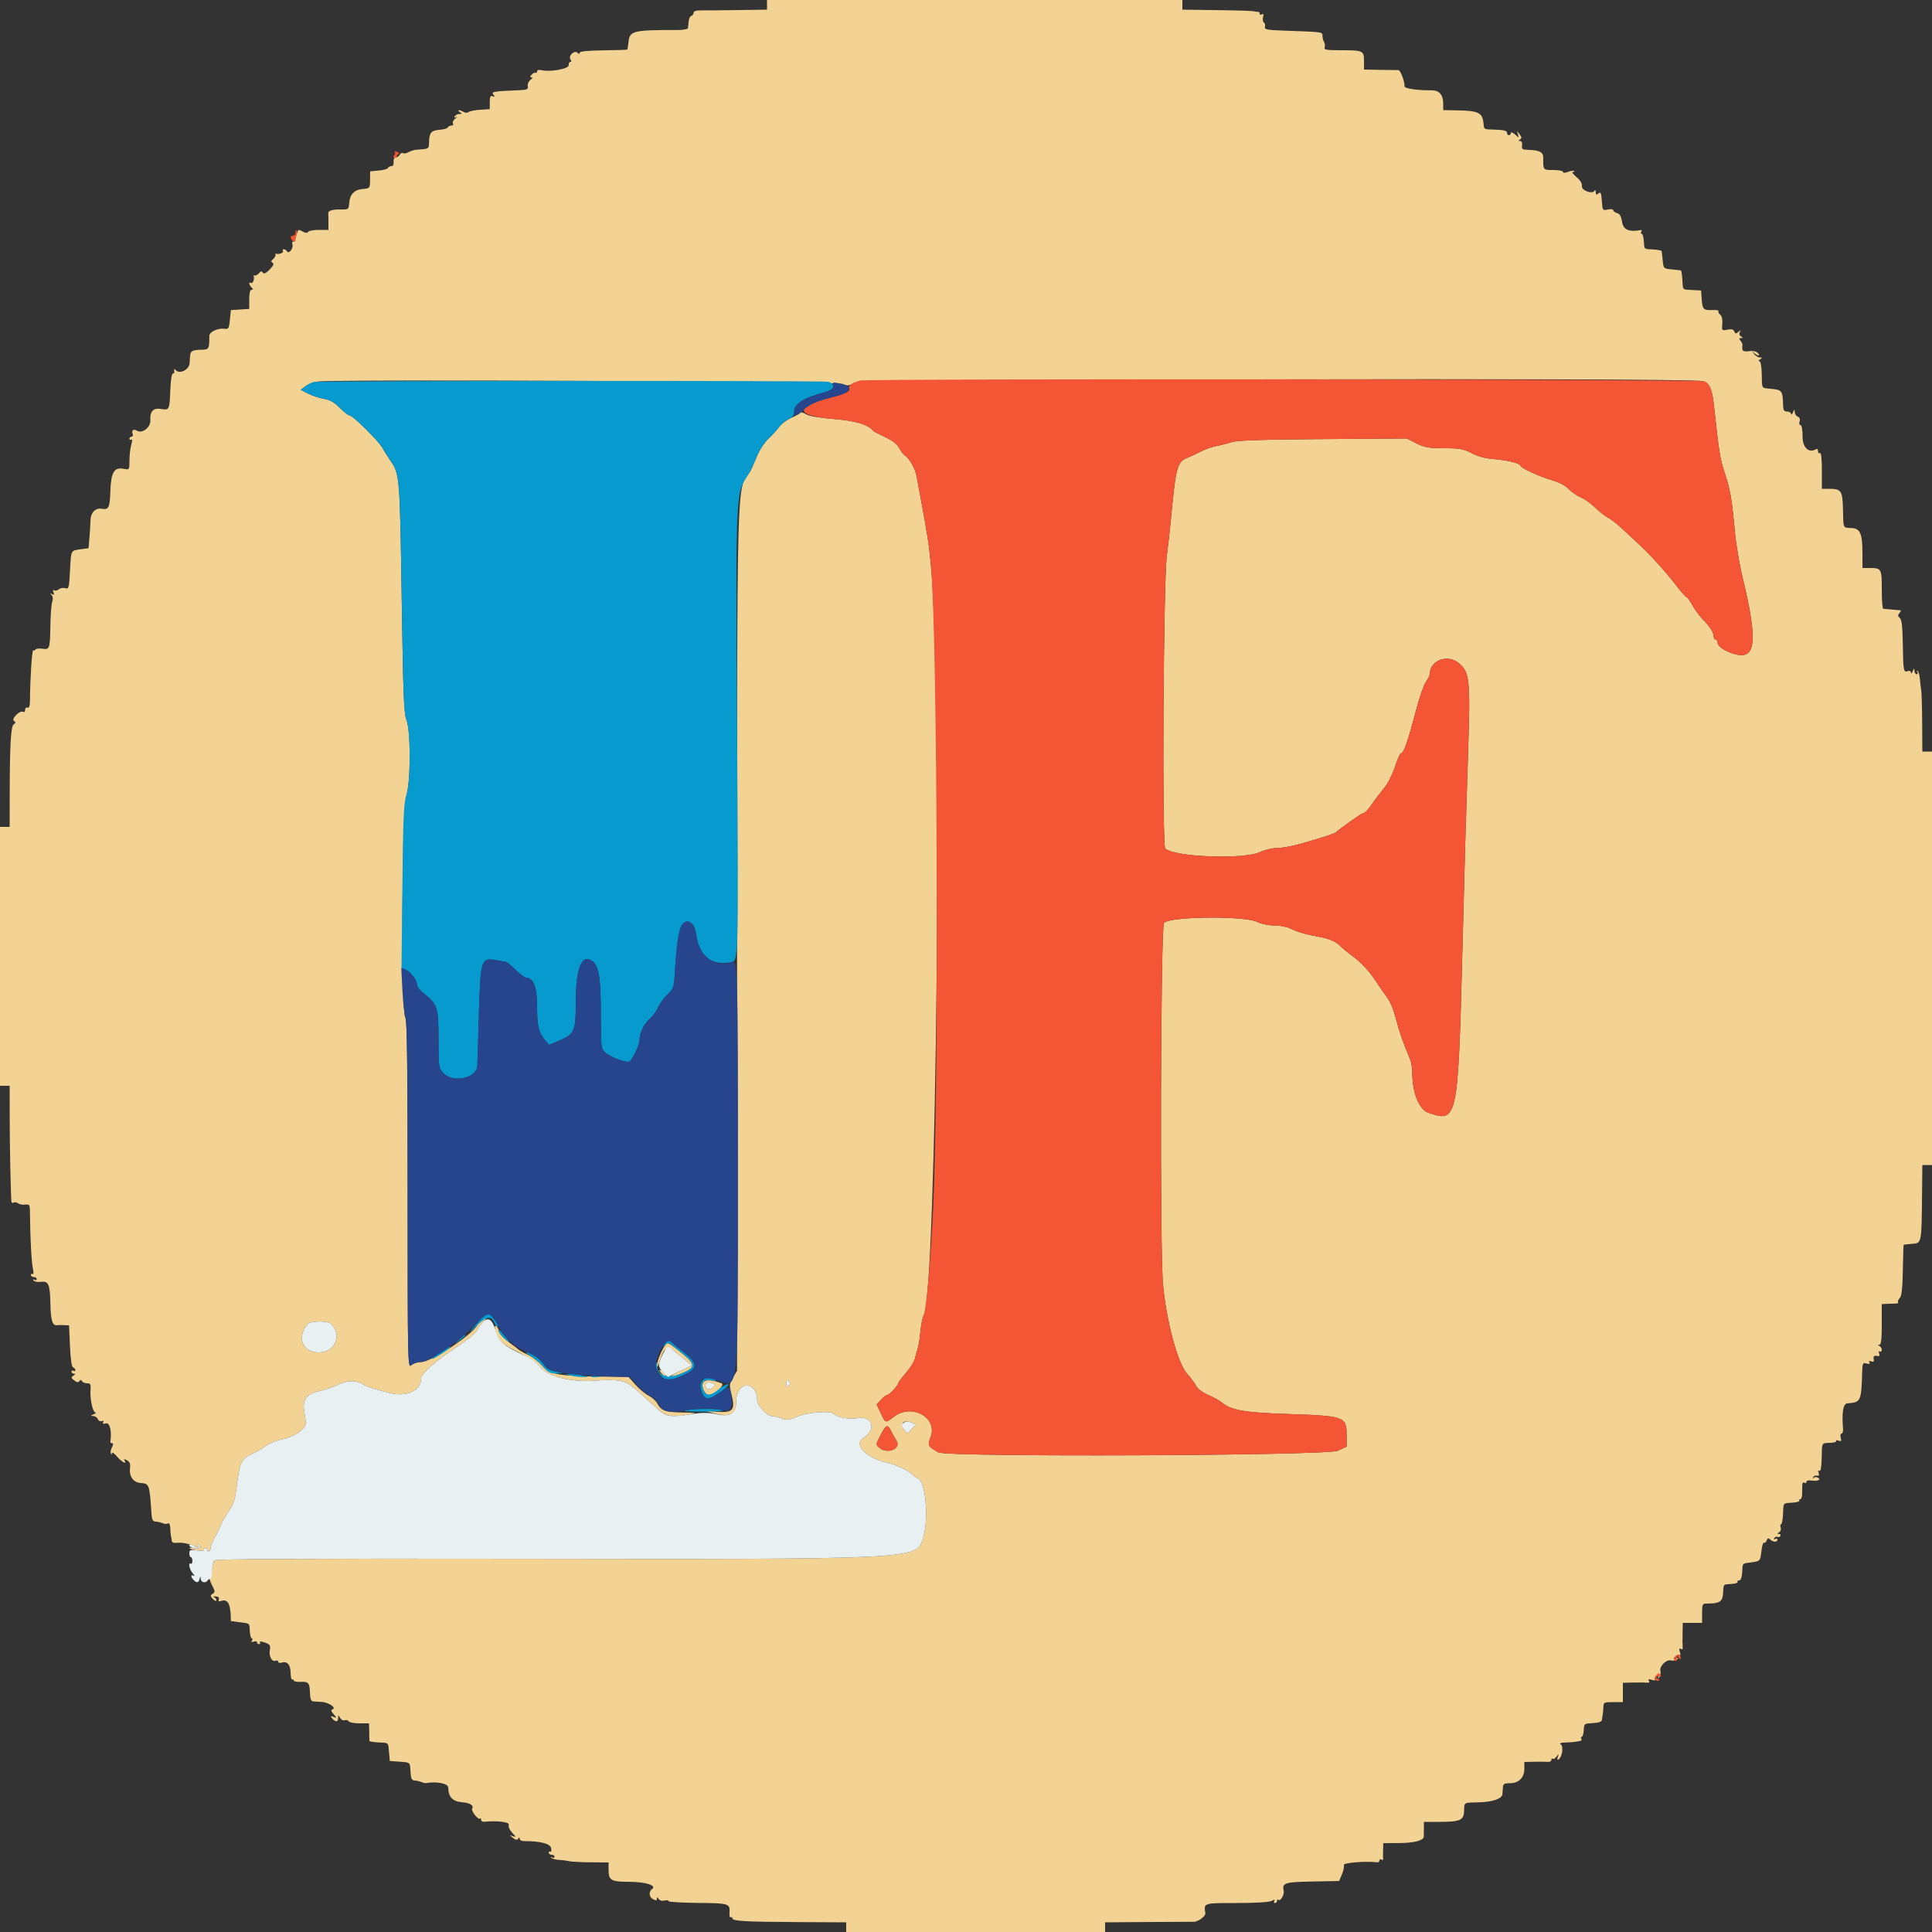 <svg id="svg" version="1.1" xmlns="http://www.w3.org/2000/svg" xmlns:xlink="http://www.w3.org/1999/xlink" width="400" height="400" viewBox="0, 0, 400,400"><rect x="0" y="0" width="400" height="400" fill="#333333" stroke="none"/><g id="svgg"><path id="path0" d="M158.800 1.000 L 158.800 2.000 152.700 2.088 C 149.345 2.136,145.925 2.166,145.100 2.153 C 144.153 2.139,143.600 2.316,143.600 2.632 C 143.600 2.908,143.393 3.202,143.139 3.287 C 142.740 3.420,142.582 3.984,142.433 5.810 C 142.415 6.036,141.455 6.218,140.300 6.216 C 131.127 6.198,130.381 6.376,130.131 8.640 C 130.038 9.482,129.920 10.214,129.867 10.266 C 129.815 10.318,127.573 10.390,124.886 10.424 C 121.664 10.466,120.000 10.636,120.000 10.924 C 120.000 11.236,119.875 11.235,119.560 10.920 C 118.937 10.297,117.573 11.598,118.113 12.300 C 118.363 12.624,118.356 12.800,118.093 12.800 C 117.871 12.800,117.714 13.113,117.744 13.496 C 117.805 14.252,113.931 14.960,112.100 14.526 C 111.559 14.398,111.200 14.499,111.200 14.780 C 111.200 15.037,111.065 15.165,110.900 15.066 C 110.735 14.966,110.368 15.135,110.084 15.442 C 109.688 15.871,109.682 16.000,110.061 16.000 C 110.338 16.000,110.241 16.228,109.841 16.521 C 109.449 16.807,109.190 17.392,109.264 17.821 C 109.381 18.490,109.145 18.610,107.600 18.671 C 102.231 18.884,101.660 18.979,102.139 19.575 C 102.504 20.031,102.476 20.103,102.000 19.926 C 101.536 19.753,101.400 20.030,101.400 21.151 L 101.400 22.600 99.410 22.726 C 98.316 22.795,97.230 23.009,96.997 23.203 C 96.752 23.406,96.325 23.398,95.987 23.183 C 95.664 22.979,95.220 22.812,95.000 22.812 C 94.780 22.812,94.870 22.987,95.200 23.200 C 95.717 23.534,95.707 23.589,95.124 23.594 C 94.752 23.597,94.319 23.808,94.162 24.062 C 93.974 24.365,94.069 24.424,94.438 24.232 C 94.747 24.072,94.667 24.212,94.260 24.544 C 93.853 24.875,93.639 25.339,93.784 25.573 C 93.929 25.808,93.782 26.000,93.457 26.000 C 93.132 26.000,92.807 26.168,92.733 26.373 C 92.660 26.578,91.880 26.803,91.000 26.873 C 89.253 27.012,88.872 27.473,88.828 29.500 C 88.799 30.844,88.826 30.828,86.200 31.000 C 85.760 31.029,85.019 31.259,84.553 31.512 C 84.087 31.765,83.582 31.848,83.431 31.698 C 83.280 31.547,82.993 31.688,82.793 32.012 C 82.593 32.335,82.198 32.605,81.915 32.611 C 81.623 32.617,81.441 33.007,81.495 33.511 C 81.553 34.053,81.371 34.400,81.029 34.400 C 80.720 34.400,80.407 34.568,80.333 34.773 C 80.260 34.978,79.398 35.220,78.418 35.310 L 76.636 35.473 76.618 37.236 C 76.600 38.972,76.577 39.002,75.142 39.122 C 73.361 39.270,72.445 40.208,72.306 42.025 C 72.203 43.363,72.155 43.399,70.513 43.368 C 68.866 43.337,67.897 43.632,67.966 44.145 C 67.985 44.285,68.000 45.120,68.000 46.000 L 68.000 47.600 66.024 47.600 C 64.937 47.600,63.936 47.780,63.799 48.001 C 63.634 48.269,63.303 48.269,62.802 48.001 C 62.390 47.780,61.972 47.600,61.873 47.600 C 61.662 47.600,61.094 49.264,61.157 49.700 C 61.181 49.865,61.001 50.000,60.757 50.000 C 60.514 50.000,60.411 50.253,60.530 50.561 C 60.820 51.319,59.824 52.686,59.437 52.061 C 59.281 51.807,58.973 51.600,58.753 51.600 C 58.533 51.600,58.451 51.760,58.572 51.955 C 58.692 52.150,58.442 52.400,58.015 52.512 C 57.588 52.624,57.169 52.599,57.085 52.458 C 57.000 52.316,56.981 52.412,57.042 52.671 C 57.103 52.930,56.885 53.364,56.557 53.635 C 56.114 54.004,56.084 54.204,56.440 54.424 C 56.774 54.631,56.587 55.049,55.818 55.818 C 55.049 56.587,54.631 56.774,54.424 56.440 C 54.204 56.084,54.004 56.114,53.635 56.557 C 53.364 56.885,52.930 57.103,52.671 57.042 C 52.412 56.981,52.316 57.000,52.458 57.085 C 52.599 57.169,52.624 57.588,52.512 58.015 C 52.400 58.442,52.150 58.692,51.955 58.572 C 51.430 58.247,51.524 58.964,52.080 59.520 C 52.453 59.893,52.453 60.000,52.080 60.000 C 51.771 60.000,51.600 60.706,51.600 61.978 L 51.600 63.956 49.700 64.078 L 47.800 64.200 47.600 66.200 C 47.417 68.025,47.318 68.188,46.460 68.068 C 45.129 67.881,43.340 68.714,43.342 69.519 C 43.346 72.264,43.269 72.400,41.700 72.406 C 40.875 72.409,40.020 72.544,39.800 72.706 C 39.392 73.006,39.365 73.130,39.260 75.161 C 39.190 76.512,37.286 77.518,36.415 76.664 C 36.056 76.311,35.974 76.343,36.071 76.800 C 36.142 77.130,36.020 77.370,35.800 77.334 C 35.568 77.296,35.343 78.720,35.263 80.732 C 35.100 84.869,35.062 84.947,33.374 84.673 C 31.730 84.407,31.007 85.158,31.131 87.002 C 31.229 88.454,29.450 89.849,28.360 89.175 C 27.663 88.744,27.181 89.085,27.460 89.813 C 27.584 90.136,27.486 90.400,27.243 90.400 C 26.999 90.400,26.800 90.591,26.800 90.824 C 26.800 91.057,26.968 91.143,27.174 91.016 C 27.407 90.872,27.407 91.279,27.174 92.090 C 26.968 92.807,26.800 94.273,26.800 95.347 C 26.800 97.283,26.790 97.298,25.653 97.071 C 23.643 96.669,22.986 97.739,22.853 101.633 C 22.734 105.134,22.523 105.573,21.074 105.336 C 19.773 105.123,18.780 106.110,18.742 107.653 C 18.724 108.394,18.624 110.013,18.521 111.252 L 18.333 113.504 16.733 113.718 C 14.627 114.001,14.719 113.817,14.490 118.198 C 14.305 121.733,14.233 122.001,13.526 121.776 C 13.105 121.643,12.508 121.744,12.198 122.001 C 11.889 122.259,11.449 122.354,11.222 122.214 C 10.967 122.056,10.910 122.221,11.073 122.645 C 11.270 123.159,11.194 123.250,10.768 123.007 C 10.324 122.753,10.302 122.793,10.671 123.192 C 10.962 123.508,11.019 124.025,10.820 124.551 C 10.644 125.018,10.467 127.277,10.429 129.572 C 10.347 134.392,10.296 134.534,8.735 134.305 C 8.091 134.211,7.470 134.286,7.355 134.473 C 7.239 134.660,7.022 134.737,6.872 134.645 C 6.623 134.491,6.239 140.418,6.211 144.849 C 6.203 146.161,6.055 146.642,5.700 146.506 C 5.423 146.400,5.200 146.612,5.200 146.981 C 5.200 147.354,5.011 147.530,4.770 147.382 C 4.120 146.980,2.256 148.860,2.896 149.274 C 3.295 149.532,3.285 149.674,2.847 149.956 C 2.239 150.348,2.019 154.313,2.007 165.100 L 2.000 171.200 1.000 171.200 L 0.000 171.200 0.000 198.000 L 0.000 224.800 1.000 224.800 L 2.000 224.800 2.008 231.500 C 2.014 237.150,2.212 246.875,2.359 248.724 C 2.381 249.012,2.588 249.131,2.818 248.989 C 3.047 248.847,3.452 248.909,3.718 249.125 C 3.983 249.342,4.650 249.468,5.200 249.406 C 6.160 249.297,6.201 249.382,6.214 251.546 C 6.241 256.163,6.522 261.369,6.814 262.661 C 6.986 263.425,6.962 263.900,6.757 263.774 C 6.561 263.652,6.400 263.743,6.400 263.976 C 6.400 264.209,6.670 264.400,7.000 264.400 C 7.330 264.400,7.600 264.591,7.600 264.824 C 7.600 265.057,7.392 265.119,7.138 264.962 C 6.863 264.792,6.785 264.851,6.943 265.108 C 7.090 265.346,7.735 265.474,8.375 265.393 C 10.063 265.179,10.347 265.805,10.430 269.909 C 10.501 273.401,10.867 274.544,11.858 274.367 C 12.046 274.333,12.671 274.327,13.248 274.353 L 14.295 274.400 14.485 278.679 C 14.607 281.406,14.843 283.014,15.138 283.113 C 15.392 283.197,15.600 283.442,15.600 283.657 C 15.600 283.872,15.420 283.936,15.200 283.800 C 14.980 283.664,14.800 283.743,14.800 283.976 C 14.800 284.209,15.025 284.403,15.300 284.406 C 15.636 284.410,15.603 284.544,15.200 284.814 C 14.681 285.161,14.704 285.295,15.376 285.808 C 15.921 286.223,16.235 286.267,16.426 285.957 C 16.626 285.634,16.774 285.634,16.974 285.957 C 17.124 286.201,17.611 286.400,18.055 286.400 C 18.723 286.400,18.843 286.624,18.746 287.700 C 18.583 289.532,19.181 292.395,19.735 292.428 C 19.991 292.444,19.840 292.611,19.400 292.800 C 18.700 293.101,18.689 293.147,19.313 293.172 C 19.704 293.187,20.133 293.480,20.264 293.823 C 20.396 294.166,20.759 294.348,21.072 294.228 C 21.430 294.090,21.536 294.179,21.358 294.468 C 21.166 294.779,21.351 294.854,21.937 294.700 C 22.740 294.491,23.186 296.353,22.847 298.500 C 22.821 298.665,22.986 298.800,23.214 298.800 C 23.491 298.800,23.483 299.072,23.188 299.622 C 22.946 300.074,22.836 300.659,22.942 300.922 C 23.079 301.259,23.146 301.243,23.168 300.869 C 23.186 300.577,23.666 300.892,24.236 301.569 C 25.208 302.725,26.370 303.322,25.775 302.360 C 25.580 302.044,25.724 302.038,26.286 302.339 C 26.844 302.638,27.026 303.078,26.923 303.879 C 26.694 305.655,27.583 306.925,29.138 307.042 C 30.926 307.177,30.944 307.231,31.382 313.600 C 31.455 314.661,31.663 315.008,32.239 315.035 C 32.658 315.054,33.306 315.204,33.681 315.370 C 34.055 315.535,34.550 315.554,34.781 315.412 C 35.035 315.255,35.220 315.635,35.250 316.376 C 35.277 317.049,35.345 317.780,35.400 318.000 C 35.455 318.220,35.523 318.658,35.550 318.973 C 35.583 319.350,35.974 319.506,36.697 319.428 C 37.747 319.317,38.908 319.556,40.566 320.226 C 41.145 320.460,41.251 320.407,41.004 320.006 C 40.784 319.651,40.831 319.572,41.145 319.766 C 41.954 320.266,41.200 320.815,40.075 320.545 C 39.484 320.403,39.110 320.408,39.245 320.555 C 39.611 320.955,42.481 321.254,42.242 320.867 C 42.128 320.684,42.289 320.533,42.600 320.533 C 42.911 320.533,43.072 320.683,42.959 320.867 C 42.845 321.050,42.943 321.200,43.176 321.200 C 43.409 321.200,43.601 320.885,43.601 320.500 C 43.602 320.115,43.927 319.260,44.322 318.600 C 44.718 317.940,45.289 316.770,45.592 316.000 C 45.895 315.230,46.690 313.822,47.359 312.872 C 48.202 311.675,48.661 310.445,48.853 308.872 C 49.615 302.612,49.859 302.063,52.379 300.916 C 53.161 300.561,54.377 299.846,55.083 299.328 C 55.788 298.810,57.316 298.206,58.479 297.985 C 60.883 297.529,63.441 295.714,63.327 294.546 C 63.287 294.135,63.132 293.060,62.982 292.155 C 62.584 289.756,63.488 288.566,66.132 288.005 C 67.269 287.764,69.069 287.142,70.132 286.624 C 72.036 285.696,73.975 285.749,75.400 286.770 C 75.808 287.062,77.740 287.664,80.600 288.389 C 84.205 289.304,87.200 287.923,87.200 285.346 C 87.200 284.403,89.820 282.048,93.820 279.396 C 96.531 277.598,98.593 275.943,98.799 275.402 C 98.993 274.893,99.567 274.077,100.075 273.589 C 100.997 272.704,100.997 272.703,100.109 273.160 C 99.619 273.412,99.037 273.958,98.815 274.372 C 97.721 276.415,89.215 282.000,87.196 282.000 C 86.463 282.000,85.534 282.298,85.131 282.662 C 84.423 283.303,84.400 282.178,84.400 247.436 C 84.400 219.458,84.290 211.355,83.900 210.674 C 83.015 209.128,83.196 167.632,84.100 164.827 C 85.048 161.884,85.076 151.400,84.142 149.000 C 83.619 147.657,83.463 143.647,83.173 124.000 C 82.805 99.037,82.731 98.097,80.954 95.546 C 80.319 94.636,79.529 93.383,79.198 92.762 C 78.448 91.356,73.038 86.000,72.368 86.000 C 72.097 86.000,71.185 85.296,70.342 84.436 C 69.230 83.301,68.341 82.794,67.104 82.588 C 66.167 82.432,64.693 81.946,63.829 81.508 L 62.257 80.711 63.229 79.970 C 63.763 79.563,64.920 79.124,65.800 78.995 C 69.217 78.493,173.342 78.974,174.518 79.497 C 175.467 79.919,175.799 79.888,176.701 79.297 C 177.836 78.554,349.863 78.170,352.488 78.905 C 353.932 79.309,354.461 80.410,354.835 83.789 C 356.053 94.796,356.029 94.656,357.497 99.200 C 358.244 101.513,358.677 104.284,359.185 110.000 C 359.409 112.530,360.114 116.760,360.751 119.400 C 364.010 132.906,363.591 136.762,359.017 135.385 C 356.919 134.754,355.600 133.809,355.600 132.938 C 355.600 132.642,355.420 132.400,355.200 132.400 C 354.980 132.400,354.800 132.128,354.800 131.795 C 354.800 130.955,354.021 129.718,352.566 128.247 C 351.888 127.561,350.909 126.235,350.392 125.300 C 349.876 124.365,349.319 123.600,349.155 123.600 C 348.991 123.600,348.040 122.525,347.041 121.212 C 345.021 118.555,341.803 114.995,339.463 112.825 C 338.617 112.041,337.065 110.588,336.014 109.595 C 334.962 108.602,333.584 107.522,332.952 107.195 C 332.319 106.868,331.106 105.919,330.255 105.086 C 329.405 104.254,328.072 103.306,327.293 102.981 C 326.514 102.655,325.385 101.875,324.784 101.246 C 324.115 100.546,322.783 99.842,321.346 99.429 C 318.752 98.683,314.800 96.863,314.800 96.415 C 314.800 95.945,311.977 95.251,309.256 95.053 C 307.591 94.932,306.024 94.511,304.719 93.834 C 302.993 92.938,302.227 92.800,298.996 92.800 C 295.806 92.800,294.975 92.654,293.258 91.792 L 291.251 90.783 273.925 90.907 C 261.196 90.998,256.176 91.168,255.000 91.546 C 254.120 91.829,252.680 92.193,251.800 92.356 C 250.920 92.518,249.480 93.029,248.600 93.492 C 247.720 93.955,246.515 94.520,245.921 94.749 C 243.711 95.599,243.465 96.501,242.418 107.600 C 242.200 109.910,241.825 113.240,241.586 115.000 C 240.865 120.293,240.562 175.027,241.250 175.679 C 243.123 177.454,257.611 177.986,260.894 176.400 C 261.805 175.960,263.371 175.590,264.375 175.577 C 265.379 175.564,267.370 175.226,268.800 174.826 C 273.589 173.484,276.197 172.639,276.600 172.298 C 277.944 171.162,281.854 168.408,282.129 168.404 C 282.563 168.399,283.217 167.704,284.391 166.000 C 284.922 165.230,285.919 163.930,286.607 163.111 C 287.295 162.293,288.280 160.358,288.796 158.811 C 289.313 157.265,289.856 156.000,290.003 156.000 C 290.620 156.000,291.485 153.549,293.234 146.846 C 293.888 144.341,294.777 141.794,295.211 141.184 C 295.645 140.575,296.000 139.888,296.000 139.657 C 296.000 136.701,299.714 135.298,302.104 137.351 C 304.278 139.219,304.444 140.830,303.964 155.400 C 303.451 170.957,303.338 174.905,302.780 196.600 C 301.869 232.069,301.779 232.494,295.651 230.358 C 293.812 229.717,292.400 226.172,292.400 222.199 C 292.400 221.230,292.195 219.934,291.944 219.319 C 290.279 215.236,289.915 214.213,289.200 211.600 C 288.352 208.502,287.904 207.443,286.836 206.007 C 286.266 205.240,285.328 203.890,284.752 203.007 C 283.391 200.923,281.790 199.231,279.800 197.778 C 278.920 197.135,277.930 196.320,277.600 195.967 C 276.687 194.991,275.340 194.379,273.273 194.000 C 270.368 193.468,268.611 192.964,267.185 192.253 C 266.466 191.894,264.942 191.600,263.800 191.600 C 262.608 191.600,261.143 191.302,260.361 190.900 C 257.803 189.585,242.342 189.715,240.994 191.063 C 240.291 191.767,240.117 259.075,240.800 266.100 C 241.547 273.783,243.864 282.310,245.780 284.430 C 246.581 285.317,247.426 286.459,247.658 286.968 C 247.901 287.502,248.952 288.279,250.140 288.805 C 251.273 289.306,252.492 289.967,252.849 290.274 C 254.832 291.978,257.557 292.464,266.800 292.763 C 278.301 293.134,278.800 293.312,278.800 297.030 L 278.800 299.512 277.004 300.356 C 274.797 301.394,196.121 301.721,194.295 300.700 C 192.104 299.476,191.986 299.251,192.652 297.586 C 194.271 293.540,188.812 290.465,185.073 293.317 C 183.263 294.697,183.356 294.722,182.349 292.582 L 181.495 290.764 182.417 289.782 C 182.924 289.242,183.512 288.800,183.723 288.800 C 184.138 288.800,185.999 286.777,186.000 286.324 C 186.000 286.173,186.719 285.218,187.598 284.202 C 188.477 283.187,189.301 281.871,189.430 281.278 C 189.559 280.685,189.816 279.750,190.000 279.200 C 190.184 278.650,190.437 277.067,190.563 275.682 C 190.689 274.296,190.995 272.783,191.243 272.319 C 193.945 267.270,195.155 144.233,192.766 117.400 C 192.373 112.985,192.061 110.923,190.586 103.000 C 190.300 101.460,189.934 99.480,189.774 98.600 C 189.480 96.985,188.278 94.870,187.320 94.280 C 187.034 94.104,186.522 93.423,186.183 92.767 C 185.771 91.970,184.806 91.219,183.283 90.507 C 182.027 89.920,180.910 89.333,180.800 89.202 C 179.688 87.880,177.155 87.121,172.633 86.754 C 169.509 86.501,167.467 86.143,166.851 85.739 C 166.328 85.396,165.787 85.275,165.650 85.469 C 165.512 85.663,164.669 86.144,163.775 86.538 C 162.881 86.932,161.801 87.737,161.375 88.327 C 160.949 88.917,159.930 90.030,159.112 90.800 C 158.209 91.649,157.209 93.224,156.572 94.800 C 155.993 96.230,155.377 97.580,155.203 97.800 C 152.501 101.204,152.600 97.520,152.600 194.600 L 152.600 283.800 151.760 285.221 C 150.979 286.542,150.958 286.791,151.455 288.735 C 152.273 291.932,151.756 292.534,148.400 292.287 L 145.800 292.096 148.294 292.716 C 151.183 293.435,152.399 292.702,152.401 290.239 C 152.407 285.934,156.636 285.636,156.771 289.931 C 156.805 291.034,158.840 293.200,159.841 293.200 C 160.227 293.200,161.123 293.410,161.832 293.666 C 162.932 294.064,163.418 294.005,165.135 293.266 C 167.111 292.416,171.900 292.033,172.541 292.674 C 173.324 293.457,175.840 293.931,177.534 293.615 C 180.663 293.030,181.544 295.979,178.760 297.718 C 176.637 299.044,179.256 301.814,183.575 302.813 C 185.656 303.294,188.041 304.435,189.093 305.452 C 189.364 305.714,189.770 305.990,189.996 306.065 C 191.718 306.639,192.367 314.877,191.003 318.833 C 189.625 322.829,188.965 322.859,106.304 322.728 C 67.361 322.667,44.674 322.772,44.442 323.016 C 44.240 323.227,43.986 324.087,43.878 324.926 C 43.769 325.766,43.580 326.553,43.456 326.677 C 43.333 326.800,43.498 327.417,43.824 328.047 C 44.575 329.499,44.583 329.640,43.934 330.041 C 43.504 330.307,43.536 330.507,44.100 331.071 C 44.485 331.456,44.800 331.568,44.800 331.319 C 44.800 331.070,44.575 330.780,44.300 330.674 C 44.025 330.568,44.185 330.500,44.656 330.523 C 45.220 330.550,45.438 330.756,45.296 331.128 C 45.137 331.542,45.293 331.624,45.883 331.437 C 47.237 331.007,47.800 332.237,47.800 335.620 C 47.800 335.631,48.610 335.741,49.600 335.864 C 51.782 336.135,51.635 336.004,51.726 337.757 C 51.767 338.549,51.946 339.197,52.124 339.198 C 52.302 339.199,52.317 339.411,52.158 339.668 C 51.964 339.983,52.087 340.052,52.534 339.881 C 52.900 339.740,53.200 339.799,53.200 340.013 C 53.200 340.226,53.391 340.400,53.624 340.400 C 53.857 340.400,53.940 340.227,53.810 340.016 C 53.672 339.794,54.099 339.815,54.823 340.068 C 55.884 340.438,56.043 340.662,55.874 341.548 C 55.625 342.849,56.273 344.134,57.031 343.844 C 57.344 343.723,57.600 343.812,57.600 344.040 C 57.600 344.267,57.915 344.356,58.300 344.236 C 59.462 343.875,60.131 344.624,60.167 346.326 C 60.185 347.204,60.335 347.839,60.500 347.738 C 60.665 347.636,60.800 347.717,60.800 347.918 C 60.800 348.119,61.439 348.251,62.220 348.212 C 63.892 348.129,64.113 348.394,64.177 350.566 C 64.210 351.687,64.410 352.217,64.813 352.254 C 65.136 352.283,65.940 352.334,66.600 352.367 C 68.002 352.435,69.709 353.576,68.876 353.887 C 68.473 354.037,68.520 354.276,69.076 354.909 C 69.777 355.709,69.776 355.727,69.043 355.459 C 68.401 355.224,68.363 355.274,68.792 355.791 C 69.465 356.602,69.997 356.562,70.012 355.700 C 70.024 355.044,70.050 355.043,70.423 355.683 C 70.642 356.059,71.068 356.272,71.370 356.156 C 71.672 356.040,72.038 356.138,72.183 356.373 C 72.328 356.608,73.337 356.800,74.424 356.800 L 76.400 356.800 76.447 358.500 C 76.473 359.435,76.484 360.302,76.472 360.427 C 76.459 360.551,77.288 360.696,78.314 360.750 C 80.560 360.866,80.354 360.674,80.548 362.824 L 80.707 364.594 82.654 364.733 C 85.010 364.903,84.875 364.779,84.998 366.882 C 85.078 368.245,85.253 368.607,85.849 368.635 C 86.262 368.654,86.888 368.797,87.240 368.954 C 87.592 369.111,88.042 369.210,88.240 369.173 C 90.387 368.771,92.800 369.262,92.806 370.100 C 92.818 372.020,93.693 372.965,95.606 373.126 C 97.329 373.270,98.169 373.803,97.748 374.485 C 97.487 374.906,99.016 376.851,99.347 376.520 C 99.486 376.381,99.600 376.488,99.600 376.758 C 99.600 377.029,99.915 377.218,100.300 377.179 C 103.000 376.904,105.563 377.231,105.337 377.820 C 105.199 378.180,105.495 378.862,106.040 379.443 C 106.882 380.338,106.898 380.415,106.191 380.168 C 105.410 379.896,105.410 379.901,106.197 380.512 C 106.783 380.967,107.074 381.008,107.291 380.666 C 107.511 380.320,107.589 380.328,107.594 380.696 C 107.597 380.968,108.005 381.189,108.500 381.185 C 111.839 381.165,113.927 381.704,114.104 382.634 C 114.203 383.152,114.130 383.481,113.942 383.364 C 113.754 383.248,113.600 383.343,113.600 383.576 C 113.600 383.809,113.870 384.000,114.200 384.000 C 114.530 384.000,114.800 384.191,114.800 384.424 C 114.800 384.657,114.575 384.718,114.300 384.559 C 114.010 384.393,113.940 384.425,114.132 384.635 C 114.315 384.835,115.035 385.029,115.732 385.068 C 116.430 385.106,117.360 385.227,117.800 385.338 C 118.240 385.448,120.265 385.553,122.300 385.569 L 126.000 385.600 126.000 387.120 C 126.000 389.323,126.484 389.598,130.380 389.613 C 133.720 389.625,136.032 390.378,134.998 391.116 C 134.265 391.639,134.366 392.754,135.187 393.193 C 135.808 393.525,136.001 393.507,136.006 393.114 C 136.011 392.727,136.099 392.738,136.365 393.157 C 136.572 393.484,137.066 393.624,137.559 393.495 C 138.022 393.374,138.400 393.422,138.400 393.601 C 138.400 393.781,141.139 393.951,144.486 393.979 C 150.954 394.034,151.169 394.101,151.035 396.028 C 150.993 396.645,151.102 397.060,151.279 396.951 C 151.455 396.842,151.600 396.913,151.600 397.110 C 151.600 397.751,153.908 397.889,165.600 397.950 L 175.200 398.000 175.200 399.000 L 175.200 400.000 202.000 400.000 L 228.800 400.000 228.800 399.000 L 228.800 398.000 237.500 397.934 C 242.285 397.898,246.629 397.875,247.152 397.882 C 248.069 397.895,249.651 396.720,249.553 396.100 C 249.216 393.970,249.124 394.000,256.026 394.000 C 259.934 394.000,262.775 393.828,263.275 393.560 C 263.872 393.240,264.022 393.240,263.825 393.560 C 263.675 393.802,263.743 394.000,263.976 394.000 C 264.209 394.000,264.400 393.790,264.400 393.533 C 264.400 393.277,264.517 393.184,264.660 393.327 C 265.095 393.762,265.965 392.255,265.772 391.400 C 265.420 389.836,265.994 389.658,271.735 389.548 L 277.255 389.442 277.840 388.042 C 278.162 387.272,278.335 386.408,278.225 386.121 C 278.048 385.660,282.836 385.276,285.100 385.570 C 285.375 385.606,285.600 385.437,285.600 385.194 C 285.600 384.951,285.784 384.867,286.010 385.006 C 286.235 385.145,286.394 385.111,286.363 384.930 C 286.331 384.748,286.327 383.925,286.353 383.100 L 286.400 381.600 289.700 381.586 C 292.714 381.573,294.706 381.068,294.774 380.300 C 294.788 380.135,294.800 379.370,294.800 378.600 L 294.800 377.200 297.974 377.200 C 302.279 377.200,303.053 376.866,303.124 374.978 C 303.195 373.095,302.980 373.223,306.183 373.154 C 308.957 373.093,310.956 372.417,311.054 371.504 C 311.083 371.227,311.128 370.595,311.154 370.100 C 311.192 369.347,311.428 369.200,312.600 369.200 C 314.439 369.200,315.600 368.039,315.600 366.200 L 315.600 364.800 317.700 364.754 C 318.855 364.729,320.115 364.740,320.500 364.779 C 320.885 364.818,321.200 364.629,321.200 364.358 C 321.200 364.088,321.317 363.984,321.460 364.127 C 321.604 364.270,321.964 364.075,322.261 363.694 C 322.764 363.048,322.783 363.053,322.533 363.766 C 322.356 364.269,322.414 364.439,322.701 364.261 C 323.438 363.806,323.759 361.547,323.143 361.156 C 322.783 360.928,323.138 360.795,324.200 360.760 C 325.080 360.731,325.980 360.666,326.200 360.615 C 326.420 360.564,326.836 360.494,327.124 360.461 C 327.412 360.427,327.536 360.220,327.400 360.000 C 327.264 359.780,327.298 359.600,327.476 359.599 C 327.654 359.599,327.840 359.034,327.888 358.344 C 327.998 356.781,327.896 356.862,329.912 356.743 C 330.950 356.682,331.619 356.443,331.650 356.122 C 331.678 355.835,331.745 355.420,331.800 355.200 C 331.855 354.980,331.923 354.260,331.950 353.600 C 331.999 352.433,332.056 352.400,334.000 352.400 L 336.000 352.400 336.000 350.400 L 336.000 348.400 338.300 348.353 C 339.565 348.327,340.843 348.339,341.140 348.379 C 341.460 348.423,341.562 348.262,341.390 347.984 C 341.184 347.650,341.361 347.597,342.000 347.800 C 342.561 347.978,342.808 347.936,342.654 347.688 C 342.519 347.470,342.681 347.065,343.014 346.789 C 343.524 346.365,343.580 346.405,343.371 347.043 C 343.169 347.665,343.201 347.693,343.553 347.200 C 343.789 346.870,343.887 346.294,343.770 345.920 C 343.494 345.032,345.032 343.494,345.920 343.770 C 346.294 343.887,346.870 343.789,347.200 343.553 C 347.693 343.201,347.665 343.169,347.043 343.371 C 346.405 343.580,346.365 343.524,346.789 343.014 C 347.065 342.681,347.470 342.519,347.688 342.654 C 347.936 342.808,347.978 342.561,347.800 342.000 C 347.597 341.361,347.650 341.184,347.984 341.390 C 348.262 341.562,348.423 341.460,348.379 341.140 C 348.339 340.843,348.327 339.565,348.353 338.300 L 348.400 336.000 350.400 336.000 L 352.400 336.000 352.400 334.000 C 352.400 332.161,352.477 332.000,353.350 332.000 C 356.035 332.000,356.642 331.620,356.745 329.877 C 356.863 327.889,356.710 328.058,358.489 327.938 C 359.292 327.884,359.859 327.696,359.751 327.520 C 359.642 327.344,359.788 327.200,360.076 327.200 C 360.408 327.200,360.635 326.591,360.696 325.537 C 360.811 323.551,360.652 323.730,362.526 323.482 C 364.439 323.230,364.451 323.216,364.698 321.028 C 364.810 320.031,365.040 319.301,365.209 319.406 C 365.378 319.510,365.631 319.296,365.771 318.931 C 365.966 318.424,366.137 318.377,366.493 318.733 C 367.076 319.316,368.000 319.342,368.000 318.776 C 368.000 318.543,367.792 318.481,367.538 318.638 C 367.250 318.816,367.185 318.748,367.366 318.455 C 367.525 318.198,367.810 318.083,368.000 318.200 C 368.190 318.317,368.458 318.230,368.596 318.007 C 368.734 317.783,368.612 317.597,368.324 317.594 C 367.918 317.589,367.925 317.508,368.358 317.234 C 368.665 317.040,368.806 316.593,368.671 316.240 C 368.536 315.888,368.567 315.600,368.741 315.600 C 368.915 315.600,369.100 314.659,369.152 313.509 C 369.266 311.014,369.071 311.257,371.079 311.116 C 371.983 311.052,372.639 310.865,372.538 310.700 C 372.436 310.535,372.529 310.400,372.744 310.400 C 372.960 310.400,373.130 309.815,373.123 309.100 C 373.102 307.049,373.173 306.736,373.600 307.000 C 373.820 307.136,374.000 307.046,374.000 306.800 C 374.000 306.527,374.469 306.426,375.198 306.541 C 376.455 306.739,377.208 306.242,376.224 305.864 C 375.909 305.744,375.564 305.819,375.456 306.032 C 375.348 306.246,375.310 306.190,375.371 305.910 C 375.433 305.630,375.776 305.452,376.135 305.516 C 376.603 305.599,376.713 305.440,376.526 304.950 C 376.363 304.527,376.422 304.366,376.682 304.527 C 376.955 304.696,377.119 303.794,377.158 301.917 C 377.227 298.566,377.100 298.794,378.927 298.726 C 379.720 298.696,380.276 298.523,380.163 298.340 C 380.051 298.158,380.267 298.127,380.644 298.272 C 381.194 298.483,381.284 298.364,381.102 297.667 C 380.977 297.190,381.051 296.800,381.266 296.800 C 381.481 296.800,381.624 296.395,381.584 295.900 C 381.298 292.368,381.600 290.600,382.500 290.540 C 385.264 290.357,385.364 290.147,385.540 284.137 C 385.595 282.234,385.667 282.092,386.463 282.300 C 387.049 282.454,387.234 282.379,387.042 282.068 C 386.855 281.766,386.981 281.695,387.409 281.859 C 387.889 282.043,388.026 281.910,387.930 281.354 C 387.835 280.803,388.003 280.635,388.554 280.730 C 389.110 280.826,389.243 280.689,389.059 280.209 C 388.913 279.830,388.974 279.660,389.205 279.803 C 389.422 279.937,389.600 279.782,389.600 279.457 C 389.600 279.132,389.375 278.776,389.100 278.665 C 388.700 278.504,388.700 278.457,389.100 278.432 C 389.466 278.408,389.600 277.276,389.600 274.200 L 389.600 270.000 390.700 269.945 C 391.305 269.915,392.111 269.891,392.491 269.892 C 392.871 269.893,393.094 269.753,392.987 269.579 C 392.880 269.406,393.035 269.022,393.332 268.725 C 393.719 268.339,393.897 266.716,393.962 262.999 C 394.012 260.147,394.093 257.773,394.142 257.725 C 394.190 257.676,394.919 257.590,395.760 257.533 C 397.892 257.390,397.838 257.650,397.942 247.100 L 398.000 241.200 399.000 241.200 L 400.000 241.200 400.000 198.400 L 400.000 155.600 399.000 155.600 L 398.000 155.600 397.967 149.700 C 397.948 146.455,397.853 143.350,397.755 142.800 C 397.657 142.250,397.536 141.230,397.487 140.532 C 397.438 139.835,397.235 139.115,397.035 138.932 C 396.825 138.740,396.793 138.810,396.959 139.100 C 397.118 139.375,397.057 139.600,396.824 139.600 C 396.591 139.600,396.387 139.285,396.372 138.900 C 396.348 138.301,396.294 138.316,396.000 139.000 C 395.811 139.440,395.644 139.556,395.628 139.257 C 395.612 138.949,395.346 138.812,395.013 138.940 C 394.114 139.285,394.043 138.912,393.962 133.470 C 393.906 129.741,393.742 128.284,393.338 127.949 C 392.924 127.605,392.901 127.360,393.244 126.947 C 393.494 126.646,393.631 126.383,393.549 126.363 C 393.467 126.343,392.680 126.273,391.800 126.208 C 390.920 126.143,390.065 126.069,389.900 126.045 C 389.735 126.020,389.600 124.219,389.600 122.043 C 389.600 117.685,389.550 117.600,386.967 117.600 L 385.600 117.600 385.600 114.660 C 385.600 110.478,385.154 109.419,383.353 109.326 C 381.517 109.230,381.657 109.533,381.568 105.474 C 381.481 101.557,381.236 101.200,378.626 101.200 L 377.200 101.200 377.200 97.376 C 377.200 94.929,377.056 93.642,376.800 93.800 C 376.580 93.936,376.400 93.756,376.400 93.400 C 376.400 93.044,376.238 92.853,376.041 92.975 C 374.520 93.915,373.200 92.695,373.200 90.350 C 373.200 88.951,373.027 88.000,372.773 88.000 C 372.537 88.000,372.453 87.663,372.585 87.247 C 372.736 86.772,372.598 86.408,372.212 86.260 C 371.875 86.131,371.587 85.704,371.572 85.313 C 371.547 84.689,371.501 84.700,371.200 85.400 C 371.011 85.840,370.844 85.975,370.828 85.700 C 370.813 85.425,370.440 85.200,370.000 85.200 C 369.370 85.200,369.193 84.923,369.169 83.900 C 369.099 80.914,368.950 80.709,366.699 80.499 C 364.614 80.305,364.823 80.630,364.755 77.473 C 364.719 75.804,364.528 74.798,364.248 74.794 C 364.002 74.791,364.070 74.613,364.400 74.400 C 364.922 74.063,364.915 74.011,364.349 74.006 C 363.991 74.003,363.460 73.685,363.168 73.300 C 362.718 72.704,362.722 72.675,363.199 73.100 C 363.959 73.778,364.596 73.739,363.914 73.057 C 363.585 72.727,362.865 72.588,362.085 72.702 C 360.858 72.882,360.561 72.602,360.767 71.458 C 360.800 71.270,360.620 70.865,360.365 70.558 C 360.007 70.127,360.027 69.999,360.451 69.994 C 360.915 69.989,360.914 69.933,360.449 69.639 C 360.110 69.424,360.024 69.080,360.226 68.745 C 360.495 68.296,360.442 68.290,359.923 68.710 C 359.405 69.130,359.252 69.113,359.062 68.617 C 358.896 68.185,358.494 68.081,357.641 68.252 C 356.483 68.483,356.455 68.453,356.585 67.060 C 356.666 66.185,356.502 65.451,356.163 65.169 C 355.858 64.916,355.691 64.576,355.791 64.414 C 355.892 64.251,355.353 64.149,354.594 64.187 C 352.699 64.282,352.462 64.050,352.322 61.960 L 352.200 60.139 350.410 60.047 C 348.241 59.934,348.437 60.136,348.307 57.874 C 348.248 56.844,348.110 55.990,348.000 55.977 C 347.890 55.964,347.101 55.881,346.248 55.791 C 344.350 55.593,344.426 55.669,344.228 53.762 C 344.139 52.903,344.052 52.100,344.033 51.978 C 344.015 51.856,343.240 51.712,342.312 51.657 C 340.282 51.537,340.458 51.695,340.336 49.885 C 340.281 49.068,340.083 48.400,339.895 48.400 C 339.707 48.400,339.667 48.216,339.806 47.990 C 339.945 47.765,339.911 47.606,339.730 47.637 C 337.231 48.072,336.100 47.584,335.840 45.960 C 335.654 44.795,335.349 44.259,334.789 44.113 C 334.355 44.000,334.000 43.733,334.000 43.522 C 334.000 43.310,333.506 43.245,332.900 43.378 C 331.901 43.597,331.792 43.509,331.713 42.410 C 331.526 39.829,331.456 39.622,330.914 40.071 C 330.527 40.392,330.392 40.313,330.368 39.749 C 330.351 39.337,330.254 39.201,330.153 39.446 C 329.799 40.306,327.385 39.466,327.517 38.529 C 327.591 37.998,327.184 37.321,326.386 36.650 C 325.700 36.072,325.362 35.600,325.636 35.600 C 325.910 35.600,326.038 35.505,325.922 35.389 C 325.806 35.273,325.236 35.358,324.655 35.579 C 323.977 35.837,323.600 35.841,323.600 35.590 C 323.600 35.376,322.700 35.200,321.600 35.200 C 319.469 35.200,319.471 35.202,319.520 32.718 C 319.544 31.508,318.743 31.073,316.400 31.027 C 315.184 31.004,315.016 30.882,315.125 30.100 C 315.200 29.562,315.039 29.198,314.725 29.194 C 314.313 29.189,314.307 29.120,314.700 28.870 C 315.091 28.622,315.070 28.384,314.599 27.776 C 314.007 27.012,314.002 27.012,314.267 27.800 C 314.532 28.589,314.524 28.590,313.668 27.838 C 313.185 27.414,312.800 27.281,312.800 27.538 C 312.800 27.792,312.620 28.000,312.400 28.000 C 312.180 28.000,312.000 27.758,312.000 27.462 C 312.000 27.082,311.327 26.901,309.721 26.849 C 307.052 26.762,307.294 26.897,307.130 25.397 C 306.906 23.335,306.039 22.921,301.800 22.850 L 298.800 22.800 298.800 21.476 C 298.800 19.598,298.003 18.690,296.366 18.701 C 293.422 18.720,290.800 18.329,290.798 17.871 C 290.792 16.692,289.939 14.493,289.494 14.508 C 289.222 14.518,287.515 14.498,285.700 14.463 L 282.400 14.400 282.400 12.643 C 282.400 10.483,282.221 10.400,277.580 10.400 C 274.637 10.400,274.063 10.300,274.248 9.819 C 274.371 9.500,274.323 9.005,274.142 8.719 C 273.960 8.434,273.809 7.857,273.806 7.437 C 273.799 6.599,273.991 6.626,265.964 6.347 C 262.281 6.219,261.751 6.115,261.899 5.545 C 261.993 5.185,261.891 4.780,261.672 4.645 C 261.454 4.510,261.377 4.011,261.501 3.537 C 261.655 2.946,261.580 2.765,261.263 2.961 C 261.008 3.118,260.800 3.057,260.800 2.824 C 260.800 2.591,260.665 2.421,260.500 2.447 C 260.335 2.473,260.020 2.445,259.800 2.385 C 259.242 2.231,257.495 2.173,250.700 2.080 L 244.800 2.000 244.800 1.000 L 244.800 0.000 201.800 0.000 L 158.800 0.000 158.800 1.000 M68.561 274.104 C 70.896 276.438,69.349 280.000,66.000 280.000 C 62.635 280.000,61.380 276.875,63.648 274.143 C 64.222 273.451,67.879 273.422,68.561 274.104 M102.569 275.440 C 103.075 277.496,103.880 278.256,107.392 279.996 C 109.540 281.060,111.213 282.195,111.834 283.009 C 113.413 285.079,118.600 286.283,123.881 285.807 C 125.377 285.672,127.376 285.705,128.325 285.881 C 130.047 286.200,130.386 286.448,135.579 291.204 C 137.941 293.367,138.731 293.544,142.800 292.820 C 144.408 292.534,144.237 292.493,141.200 292.437 C 137.682 292.372,136.890 292.075,136.053 290.504 C 135.791 290.011,134.997 289.314,134.288 288.954 C 133.580 288.594,132.359 287.580,131.575 286.699 L 130.149 285.098 124.575 285.016 C 115.524 284.883,113.808 284.571,112.275 282.779 C 111.568 281.953,110.272 280.945,109.395 280.539 C 108.518 280.132,107.595 279.620,107.344 279.400 C 107.094 279.180,106.387 278.640,105.774 278.200 C 104.241 277.099,103.200 275.946,103.200 275.348 C 103.200 275.073,102.994 274.720,102.742 274.564 C 102.415 274.362,102.365 274.614,102.569 275.440 M137.728 278.487 C 137.006 279.432,136.000 281.913,136.034 282.660 C 136.059 283.190,136.156 283.115,136.374 282.397 C 137.443 278.883,138.122 278.396,139.853 279.906 C 140.543 280.508,141.587 281.381,142.174 281.847 L 143.241 282.694 140.721 283.932 C 137.842 285.346,138.094 285.615,141.120 284.358 C 144.267 283.050,144.163 282.472,140.226 279.400 C 138.299 277.896,138.205 277.861,137.728 278.487 M137.002 284.402 C 137.402 284.844,137.811 285.122,137.912 285.021 C 138.128 284.805,136.988 283.600,136.567 283.600 C 136.407 283.600,136.603 283.961,137.002 284.402 M145.652 286.137 C 145.049 286.864,145.830 288.800,146.726 288.800 C 147.932 288.800,150.223 286.700,149.363 286.384 C 147.398 285.662,146.117 285.577,145.652 286.137 M163.280 286.880 C 162.907 287.253,162.800 287.147,162.800 286.400 C 162.800 285.653,162.907 285.547,163.280 285.920 C 163.653 286.293,163.653 286.507,163.280 286.880 M148.000 286.750 C 148.000 286.892,147.656 287.222,147.236 287.485 C 146.454 287.973,145.709 287.195,146.199 286.401 C 146.423 286.039,148.000 286.344,148.000 286.750 M188.721 295.884 L 187.829 296.834 187.151 295.935 C 186.242 294.729,187.206 293.838,188.688 294.513 L 189.613 294.934 188.721 295.884 M184.497 296.300 C 184.803 296.905,185.306 297.801,185.616 298.290 C 186.666 299.948,183.699 301.162,182.050 299.750 C 181.307 299.114,181.313 299.056,182.302 297.150 C 183.470 294.898,183.737 294.795,184.497 296.300 " stroke="none" fill="#f3d394" fill-rule="evenodd"></path><path id="path1" d="M65.000 79.072 C 64.560 79.162,63.763 79.568,63.229 79.973 L 62.257 80.711 63.829 81.508 C 64.693 81.946,66.167 82.432,67.104 82.588 C 68.341 82.794,69.230 83.301,70.342 84.436 C 71.185 85.296,72.097 86.000,72.368 86.000 C 73.038 86.000,78.448 91.356,79.198 92.762 C 79.529 93.383,80.319 94.636,80.954 95.546 C 82.731 98.097,82.805 99.037,83.173 124.000 C 83.463 143.647,83.619 147.657,84.142 149.000 C 85.051 151.334,85.051 161.924,84.142 164.636 C 83.586 166.296,83.457 169.213,83.306 183.492 L 83.127 200.384 84.097 200.826 C 85.100 201.283,86.400 203.112,86.400 204.066 C 86.400 204.365,86.961 205.057,87.646 205.604 C 90.684 208.031,90.789 208.378,90.796 216.042 C 90.800 220.836,90.848 221.135,91.781 222.142 C 93.795 224.315,98.738 223.250,98.828 220.625 C 98.844 220.171,98.990 215.351,99.153 209.913 C 99.496 198.435,99.578 198.194,102.899 198.836 C 103.835 199.017,104.706 199.173,104.835 199.183 C 104.964 199.192,105.827 199.920,106.752 200.800 C 107.677 201.680,108.614 202.400,108.835 202.400 C 110.434 202.400,111.200 204.331,111.200 208.363 C 111.200 212.420,111.547 213.839,112.939 215.462 L 113.678 216.323 115.658 215.500 C 118.889 214.158,119.200 213.492,119.200 207.923 C 119.200 200.576,120.345 197.486,122.536 198.921 C 123.985 199.871,124.400 202.359,124.400 210.107 C 124.400 216.802,124.433 217.092,125.300 217.903 C 126.382 218.915,129.968 220.199,130.410 219.732 C 131.207 218.891,132.400 216.278,132.400 215.375 C 132.400 213.890,133.353 211.922,134.578 210.876 C 135.174 210.368,135.908 209.360,136.211 208.636 C 136.513 207.912,137.374 206.706,138.122 205.958 L 139.483 204.597 139.908 198.924 C 140.343 193.098,140.885 191.110,142.102 190.876 C 143.179 190.668,143.905 191.687,144.214 193.838 C 144.811 198.007,147.299 199.934,151.200 199.250 C 152.942 198.944,152.901 200.312,152.612 152.155 C 152.308 101.508,152.278 102.223,154.842 98.400 C 155.211 97.849,155.987 96.229,156.568 94.800 C 157.205 93.230,158.213 91.645,159.112 90.800 C 159.930 90.030,160.953 88.911,161.385 88.313 C 161.817 87.716,162.672 87.019,163.285 86.765 C 164.033 86.455,164.400 86.010,164.400 85.413 C 164.400 83.606,166.138 82.460,170.844 81.166 C 172.844 80.615,173.169 79.500,171.463 79.042 C 170.502 78.785,66.265 78.814,65.000 79.072 M99.366 273.300 C 97.273 275.585,96.590 276.671,98.486 274.700 C 100.557 272.547,101.647 272.308,102.351 273.852 C 102.614 274.430,102.933 274.800,103.059 274.675 C 103.392 274.342,101.634 272.000,101.051 272.000 C 100.779 272.000,100.021 272.585,99.366 273.300 M103.213 275.420 C 103.229 275.918,104.001 276.854,105.000 277.588 C 105.604 278.032,105.556 277.884,104.806 276.988 C 104.259 276.335,103.674 275.629,103.506 275.420 C 103.313 275.180,103.205 275.180,103.213 275.420 M94.887 277.500 C 93.930 278.435,93.914 278.481,94.781 277.806 C 96.488 276.476,96.569 276.400,96.286 276.400 C 96.136 276.400,95.506 276.895,94.887 277.500 M137.549 278.300 C 137.050 278.936,137.065 278.949,137.708 278.445 C 138.314 277.969,138.514 277.975,139.108 278.489 C 139.488 278.819,140.236 279.429,140.770 279.844 C 144.101 282.439,144.152 283.098,141.120 284.358 C 138.142 285.595,136.000 284.810,136.000 282.479 C 136.000 282.142,135.886 281.981,135.746 282.121 C 135.315 282.552,136.430 284.728,137.411 285.371 C 138.260 285.927,138.528 285.905,140.471 285.126 C 144.584 283.476,144.779 282.501,141.507 279.945 C 140.568 279.211,139.562 278.384,139.271 278.106 C 138.562 277.427,138.201 277.468,137.549 278.300 M91.393 279.856 C 89.167 281.332,88.680 281.913,90.600 280.802 C 92.148 279.907,93.573 278.800,93.179 278.800 C 93.072 278.800,92.269 279.275,91.393 279.856 M109.840 280.717 C 110.521 281.093,111.665 282.075,112.381 282.900 C 113.464 284.148,113.928 284.393,115.141 284.357 L 116.600 284.314 114.910 283.936 C 113.728 283.671,113.026 283.229,112.575 282.466 C 111.929 281.372,109.943 279.985,109.068 280.017 C 108.810 280.026,109.158 280.341,109.840 280.717 M118.200 284.800 C 118.860 284.968,119.940 285.105,120.600 285.105 L 121.800 285.105 120.600 284.800 C 119.940 284.632,118.860 284.495,118.200 284.495 L 117.000 284.495 118.200 284.800 M122.500 285.076 C 122.885 285.176,123.515 285.176,123.900 285.076 C 124.285 284.975,123.970 284.893,123.200 284.893 C 122.430 284.893,122.115 284.975,122.500 285.076 M145.428 285.829 C 144.486 286.771,145.429 289.600,146.685 289.600 C 147.434 289.600,151.225 286.863,150.822 286.613 C 150.586 286.467,149.723 286.900,148.905 287.574 C 147.085 289.074,146.274 289.119,145.652 287.755 C 144.986 286.292,145.699 285.480,147.364 285.806 C 148.292 285.988,148.450 285.944,148.000 285.630 C 147.137 285.029,146.152 285.105,145.428 285.829 M142.000 291.995 C 141.147 292.171,142.553 292.279,145.600 292.270 C 148.350 292.262,150.150 292.126,149.600 291.968 C 148.326 291.601,143.827 291.617,142.000 291.995 " stroke="none" fill="#079acf" fill-rule="evenodd"></path><path id="path2" d="M81.709 31.442 C 81.865 31.598,81.817 31.938,81.603 32.197 C 81.335 32.520,81.393 32.667,81.789 32.667 C 82.106 32.667,82.282 32.532,82.180 32.367 C 82.078 32.203,82.212 31.996,82.477 31.908 C 82.761 31.813,82.644 31.626,82.192 31.452 C 81.770 31.290,81.552 31.286,81.709 31.442 M61.200 48.133 C 61.200 48.500,60.936 48.800,60.613 48.800 C 60.255 48.800,60.115 49.035,60.255 49.400 C 60.486 50.002,61.256 50.264,61.136 49.700 C 61.102 49.535,61.214 49.077,61.386 48.683 C 61.558 48.288,61.587 47.853,61.449 47.716 C 61.312 47.579,61.200 47.767,61.200 48.133 M178.102 78.786 C 176.647 79.136,175.511 79.932,175.800 80.400 C 176.144 80.957,174.985 81.570,172.371 82.211 C 164.329 84.185,164.457 86.092,172.677 86.758 C 177.154 87.121,179.692 87.884,180.800 89.202 C 180.910 89.333,182.027 89.920,183.283 90.507 C 184.806 91.219,185.771 91.970,186.183 92.767 C 186.522 93.423,187.034 94.104,187.320 94.280 C 188.278 94.870,189.480 96.985,189.774 98.600 C 189.934 99.480,190.300 101.460,190.586 103.000 C 192.061 110.923,192.373 112.985,192.766 117.400 C 194.085 132.220,194.400 223.464,193.221 249.400 C 192.718 260.480,191.783 271.310,191.243 272.319 C 190.995 272.783,190.689 274.296,190.563 275.682 C 190.437 277.067,190.184 278.650,190.000 279.200 C 189.816 279.750,189.559 280.685,189.430 281.278 C 189.301 281.871,188.477 283.187,187.598 284.202 C 186.719 285.218,186.000 286.173,186.000 286.324 C 185.999 286.777,184.138 288.800,183.723 288.800 C 183.512 288.800,182.924 289.242,182.417 289.782 L 181.495 290.764 182.349 292.582 C 183.356 294.722,183.263 294.697,185.073 293.317 C 188.812 290.465,194.271 293.540,192.652 297.586 C 191.986 299.251,192.104 299.476,194.295 300.700 C 196.121 301.721,274.797 301.394,277.004 300.356 L 278.800 299.512 278.800 297.030 C 278.800 293.312,278.301 293.134,266.800 292.763 C 257.557 292.464,254.832 291.978,252.849 290.274 C 252.492 289.967,251.273 289.306,250.140 288.805 C 248.952 288.279,247.901 287.502,247.658 286.968 C 247.426 286.459,246.581 285.317,245.780 284.430 C 243.864 282.310,241.547 273.783,240.800 266.100 C 240.117 259.075,240.291 191.767,240.994 191.063 C 242.342 189.715,257.803 189.585,260.361 190.900 C 261.143 191.302,262.608 191.600,263.800 191.600 C 264.942 191.600,266.466 191.894,267.185 192.253 C 268.611 192.964,270.368 193.468,273.273 194.000 C 275.340 194.379,276.687 194.991,277.600 195.967 C 277.930 196.320,278.920 197.135,279.800 197.778 C 281.790 199.231,283.391 200.923,284.752 203.007 C 285.328 203.890,286.266 205.240,286.836 206.007 C 287.904 207.443,288.352 208.502,289.200 211.600 C 289.915 214.213,290.279 215.236,291.944 219.319 C 292.195 219.934,292.400 221.230,292.400 222.199 C 292.400 226.172,293.812 229.717,295.651 230.358 C 301.779 232.494,301.869 232.069,302.780 196.600 C 303.338 174.905,303.451 170.957,303.964 155.400 C 304.444 140.830,304.278 139.219,302.104 137.351 C 299.714 135.298,296.000 136.701,296.000 139.657 C 296.000 139.888,295.645 140.575,295.211 141.184 C 294.777 141.794,293.888 144.341,293.234 146.846 C 291.485 153.549,290.620 156.000,290.003 156.000 C 289.856 156.000,289.313 157.265,288.796 158.811 C 288.280 160.358,287.295 162.293,286.607 163.111 C 285.919 163.930,284.922 165.230,284.391 166.000 C 283.217 167.704,282.563 168.399,282.129 168.404 C 281.854 168.408,277.944 171.162,276.600 172.298 C 276.197 172.639,273.589 173.484,268.800 174.826 C 267.370 175.226,265.379 175.564,264.375 175.577 C 263.371 175.590,261.805 175.960,260.894 176.400 C 257.611 177.986,243.123 177.454,241.250 175.679 C 240.562 175.027,240.865 120.293,241.586 115.000 C 241.825 113.240,242.200 109.910,242.418 107.600 C 243.465 96.501,243.711 95.599,245.921 94.749 C 246.515 94.520,247.720 93.955,248.600 93.492 C 249.480 93.029,250.920 92.518,251.800 92.356 C 252.680 92.193,254.120 91.829,255.000 91.546 C 256.176 91.168,261.196 90.998,273.925 90.907 L 291.251 90.783 293.258 91.792 C 294.975 92.654,295.806 92.800,298.996 92.800 C 302.227 92.800,302.993 92.938,304.719 93.834 C 306.024 94.511,307.591 94.932,309.256 95.053 C 311.977 95.251,314.800 95.945,314.800 96.415 C 314.800 96.863,318.752 98.683,321.346 99.429 C 322.783 99.842,324.115 100.546,324.784 101.246 C 325.385 101.875,326.514 102.655,327.293 102.981 C 328.072 103.306,329.405 104.254,330.255 105.086 C 331.106 105.919,332.319 106.868,332.952 107.195 C 333.584 107.522,334.962 108.602,336.014 109.595 C 337.065 110.588,338.617 112.041,339.463 112.825 C 341.803 114.995,345.021 118.555,347.041 121.212 C 348.040 122.525,348.991 123.600,349.155 123.600 C 349.319 123.600,349.876 124.365,350.392 125.300 C 350.909 126.235,351.888 127.561,352.566 128.247 C 354.021 129.718,354.800 130.955,354.800 131.795 C 354.800 132.128,354.980 132.400,355.200 132.400 C 355.420 132.400,355.600 132.642,355.600 132.938 C 355.600 133.809,356.919 134.754,359.017 135.385 C 363.591 136.762,364.010 132.906,360.751 119.400 C 360.114 116.760,359.409 112.530,359.185 110.000 C 358.677 104.284,358.244 101.513,357.497 99.200 C 356.029 94.656,356.053 94.796,354.835 83.789 C 354.495 80.719,354.003 79.480,352.911 78.947 C 352.026 78.515,179.892 78.357,178.102 78.786 M182.302 297.150 C 181.313 299.056,181.307 299.114,182.050 299.750 C 183.699 301.162,186.666 299.948,185.616 298.290 C 185.306 297.801,184.803 296.905,184.497 296.300 C 183.737 294.795,183.470 294.898,182.302 297.150 M346.826 342.969 C 346.500 343.362,346.489 343.608,346.790 343.794 C 347.027 343.940,347.194 343.911,347.163 343.730 C 347.022 342.921,347.245 342.651,347.600 343.200 C 347.833 343.561,347.990 343.610,347.994 343.324 C 348.004 342.563,347.332 342.359,346.826 342.969 M342.830 346.964 C 342.350 347.542,342.972 348.362,343.493 347.840 C 343.625 347.708,343.513 347.600,343.243 347.600 C 342.973 347.600,342.866 347.417,343.004 347.193 C 343.142 346.970,343.451 346.908,343.689 347.055 C 343.949 347.215,344.009 347.137,343.838 346.862 C 343.474 346.273,343.397 346.281,342.830 346.964 " stroke="none" fill="#f35535" fill-rule="evenodd"></path><path id="path3" d="M172.481 79.867 C 172.654 80.526,172.380 80.743,170.844 81.166 C 166.267 82.424,164.400 83.611,164.400 85.261 C 164.400 86.274,165.049 86.187,166.217 85.019 C 167.460 83.776,169.120 83.022,172.400 82.211 C 176.428 81.214,176.933 80.007,173.599 79.340 C 172.417 79.103,172.296 79.160,172.481 79.867 M141.269 191.316 C 140.593 192.132,140.102 195.025,139.801 199.979 C 139.525 204.517,139.510 204.570,138.142 205.938 C 137.382 206.698,136.513 207.912,136.211 208.636 C 135.908 209.360,135.174 210.368,134.578 210.876 C 133.353 211.922,132.400 213.890,132.400 215.375 C 132.400 216.278,131.207 218.891,130.410 219.732 C 129.968 220.199,126.382 218.915,125.300 217.903 C 124.433 217.092,124.400 216.802,124.400 210.107 C 124.400 202.359,123.985 199.871,122.536 198.921 C 120.345 197.486,119.200 200.576,119.200 207.923 C 119.200 213.492,118.889 214.158,115.658 215.500 L 113.678 216.323 112.939 215.462 C 111.547 213.839,111.200 212.420,111.200 208.363 C 111.200 204.331,110.434 202.400,108.835 202.400 C 108.614 202.400,107.677 201.680,106.752 200.800 C 105.827 199.920,104.964 199.192,104.835 199.183 C 104.706 199.173,103.835 199.017,102.899 198.836 C 99.578 198.194,99.496 198.435,99.153 209.913 C 98.990 215.351,98.844 220.171,98.828 220.625 C 98.738 223.250,93.795 224.315,91.781 222.142 C 90.848 221.135,90.800 220.836,90.796 216.042 C 90.789 208.378,90.684 208.031,87.646 205.604 C 86.961 205.057,86.400 204.365,86.400 204.066 C 86.400 203.103,85.096 201.281,84.072 200.814 L 83.076 200.361 83.318 205.169 C 83.451 207.813,83.749 210.330,83.980 210.762 C 84.264 211.294,84.400 223.119,84.400 247.436 C 84.400 282.178,84.423 283.303,85.131 282.662 C 85.534 282.298,86.389 281.996,87.031 281.991 C 88.943 281.977,94.698 278.045,98.434 274.200 C 101.103 271.453,101.451 271.468,103.081 274.408 C 104.360 276.714,105.999 278.420,107.782 279.300 C 108.562 279.685,109.809 280.299,110.552 280.665 C 111.296 281.031,112.199 281.829,112.559 282.438 C 113.474 283.987,117.240 284.698,125.897 284.956 L 130.395 285.090 131.852 286.752 C 132.653 287.666,133.889 288.690,134.599 289.026 C 135.309 289.363,136.091 290.083,136.339 290.625 C 137.070 292.231,138.372 292.588,141.568 292.060 C 144.940 291.503,147.759 291.472,149.503 291.972 C 151.185 292.455,151.795 291.491,151.414 288.954 C 151.103 286.879,151.097 286.878,148.840 288.407 C 146.440 290.033,145.650 289.848,145.067 287.525 C 144.534 285.400,145.858 284.835,148.876 285.900 C 152.925 287.329,152.796 288.743,152.795 243.200 C 152.794 200.695,152.736 198.702,151.503 199.158 C 148.089 200.421,144.814 198.031,144.214 193.838 C 143.827 191.137,142.419 189.932,141.269 191.316 M139.271 278.106 C 139.562 278.384,140.568 279.211,141.507 279.945 C 144.779 282.501,144.584 283.476,140.471 285.126 C 136.167 286.852,134.260 283.008,137.283 278.700 C 138.144 277.473,138.499 277.367,139.271 278.106 " stroke="none" fill="#26458c" fill-rule="evenodd"></path><path id="path4" d="M100.058 273.632 C 99.559 274.097,98.993 274.893,98.799 275.402 C 98.593 275.943,96.531 277.598,93.820 279.396 C 89.820 282.048,87.200 284.403,87.200 285.346 C 87.200 287.923,84.205 289.304,80.600 288.389 C 77.740 287.664,75.808 287.062,75.400 286.770 C 73.975 285.749,72.036 285.696,70.132 286.624 C 69.069 287.142,67.269 287.764,66.132 288.005 C 63.488 288.566,62.584 289.756,62.982 292.155 C 63.132 293.060,63.287 294.135,63.327 294.546 C 63.441 295.714,60.883 297.529,58.479 297.985 C 57.316 298.206,55.788 298.810,55.083 299.328 C 54.377 299.846,53.161 300.561,52.379 300.916 C 49.859 302.063,49.615 302.612,48.853 308.872 C 48.661 310.445,48.202 311.675,47.359 312.872 C 46.690 313.822,45.895 315.230,45.592 316.000 C 45.289 316.770,44.718 317.940,44.322 318.600 C 43.927 319.260,43.602 320.115,43.601 320.500 C 43.601 320.885,43.409 321.200,43.176 321.200 C 42.943 321.200,42.845 321.050,42.959 320.867 C 43.072 320.683,42.911 320.533,42.600 320.533 C 42.289 320.533,42.128 320.683,42.241 320.866 C 42.354 321.049,41.716 321.107,40.823 320.995 C 39.396 320.815,39.200 320.888,39.200 321.595 C 39.200 322.038,39.341 322.400,39.514 322.400 C 39.687 322.400,39.829 322.747,39.829 323.171 C 39.829 323.594,39.687 323.854,39.514 323.747 C 38.904 323.370,39.210 324.948,39.900 325.737 C 40.285 326.177,40.375 326.406,40.100 326.245 C 39.462 325.872,39.448 326.488,40.080 327.120 C 40.745 327.785,41.110 327.721,41.324 326.900 C 41.498 326.233,41.509 326.233,41.554 326.900 C 41.604 327.656,42.594 327.857,43.004 327.193 C 43.142 326.970,43.378 326.862,43.528 326.954 C 43.677 327.045,43.842 326.295,43.893 325.287 C 43.944 324.279,44.171 323.269,44.397 323.043 C 44.677 322.763,64.563 322.662,106.304 322.728 C 188.965 322.859,189.625 322.829,191.003 318.833 C 192.367 314.877,191.718 306.639,189.996 306.065 C 189.770 305.990,189.364 305.714,189.093 305.452 C 188.041 304.435,185.656 303.294,183.575 302.813 C 179.256 301.814,176.637 299.044,178.760 297.718 C 181.544 295.979,180.663 293.030,177.534 293.615 C 175.840 293.931,173.324 293.457,172.541 292.674 C 171.900 292.033,167.111 292.416,165.135 293.266 C 163.418 294.005,162.932 294.064,161.832 293.666 C 161.123 293.410,160.227 293.200,159.841 293.200 C 158.840 293.200,156.805 291.034,156.771 289.931 C 156.636 285.636,152.407 285.934,152.401 290.239 C 152.399 292.601,151.191 293.392,148.470 292.815 C 146.688 292.437,145.452 292.423,143.288 292.759 C 138.415 293.515,138.014 293.435,135.579 291.204 C 130.386 286.448,130.047 286.200,128.325 285.881 C 127.376 285.705,125.377 285.672,123.881 285.807 C 118.519 286.291,113.414 285.080,111.779 282.937 C 111.179 282.150,109.836 281.164,108.653 280.641 C 104.666 278.877,103.279 277.764,102.754 275.906 C 102.002 273.247,101.199 272.569,100.058 273.632 M63.648 274.143 C 61.380 276.875,62.635 280.000,66.000 280.000 C 69.349 280.000,70.896 276.438,68.561 274.104 C 67.879 273.422,64.222 273.451,63.648 274.143 M137.208 280.384 C 136.171 282.417,136.191 283.027,137.333 284.169 L 138.265 285.102 140.753 283.898 L 143.241 282.694 142.174 281.847 C 141.587 281.381,140.543 280.508,139.853 279.906 C 138.236 278.495,138.165 278.508,137.208 280.384 M162.800 286.400 C 162.800 287.147,162.907 287.253,163.280 286.880 C 163.653 286.507,163.653 286.293,163.280 285.920 C 162.907 285.547,162.800 285.653,162.800 286.400 M146.199 286.401 C 145.709 287.195,146.454 287.973,147.236 287.485 C 147.656 287.222,148.000 286.892,148.000 286.750 C 148.000 286.344,146.423 286.039,146.199 286.401 M187.118 294.563 C 186.526 294.996,186.528 295.109,187.151 295.935 L 187.829 296.834 188.721 295.884 L 189.613 294.934 188.688 294.513 C 188.019 294.208,187.585 294.222,187.118 294.563 M39.200 319.939 C 39.200 320.452,40.912 320.848,41.328 320.432 C 41.517 320.243,41.448 319.953,41.173 319.783 C 40.853 319.585,40.778 319.641,40.962 319.938 C 41.315 320.510,40.983 320.526,39.974 319.986 C 39.537 319.752,39.200 319.732,39.200 319.939 " stroke="none" fill="#e9f0f2" fill-rule="evenodd"></path></g></svg>